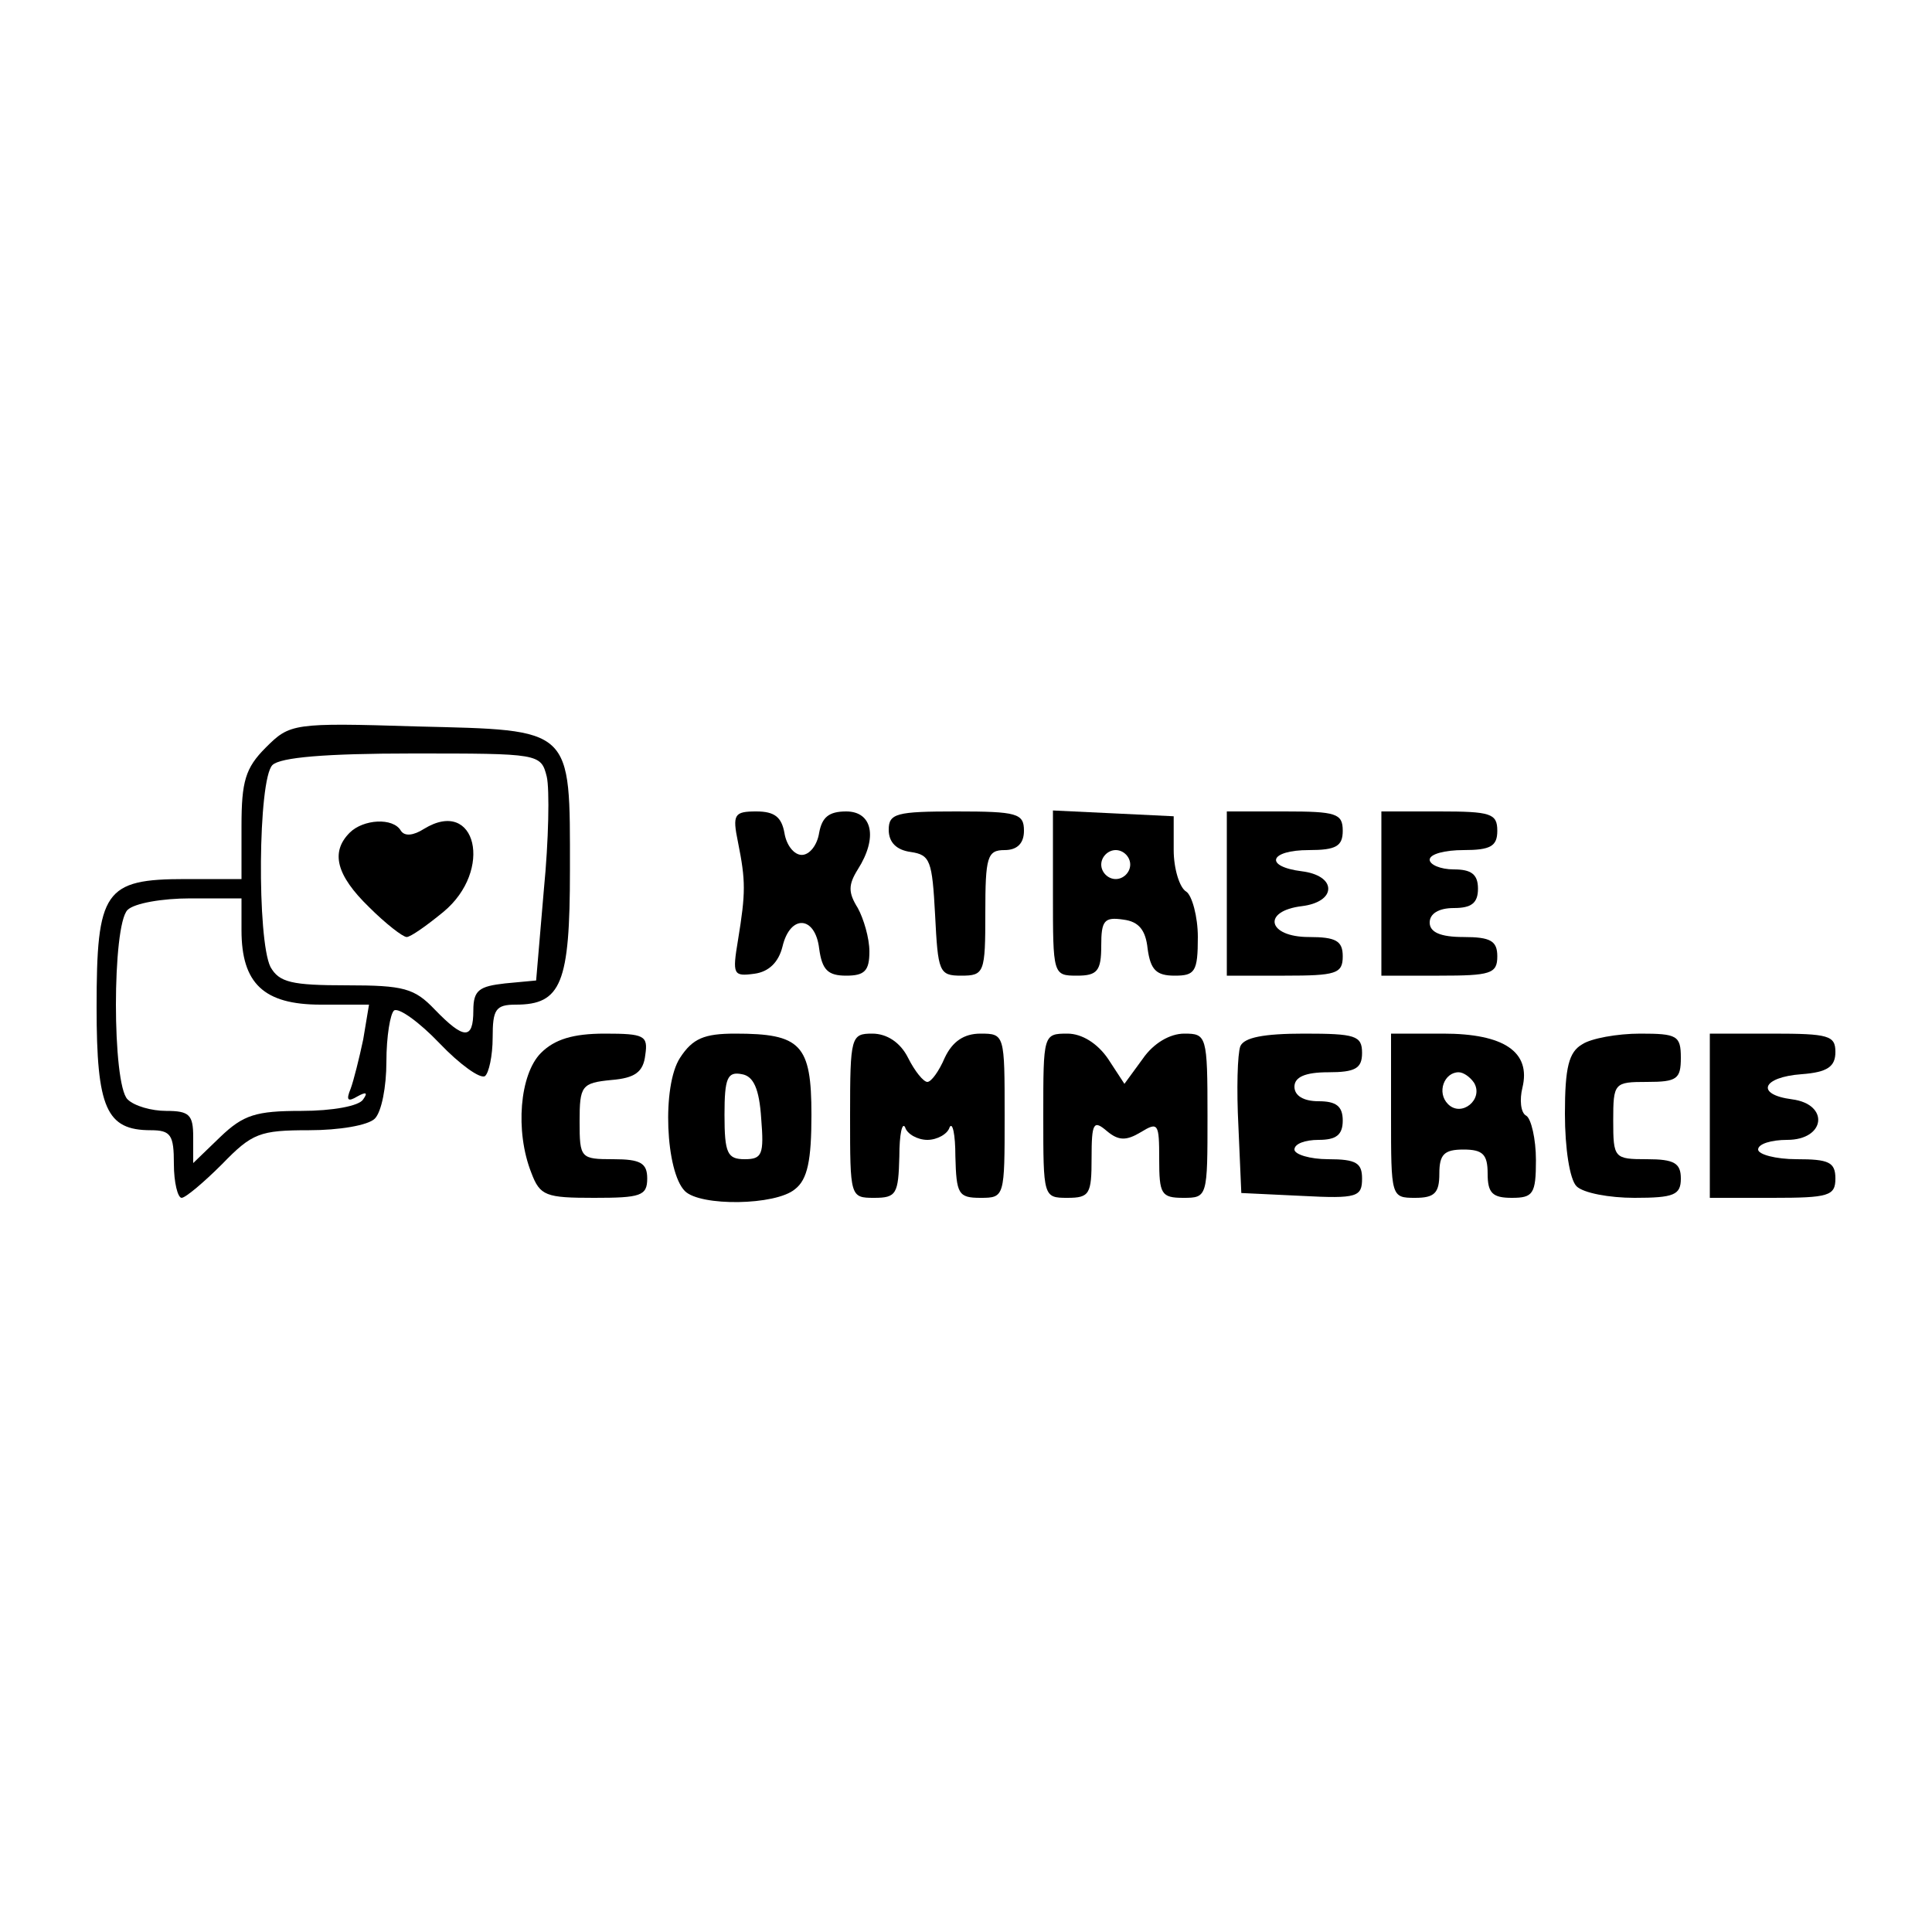 <?xml version="1.0" standalone="no"?>
<!DOCTYPE svg PUBLIC "-//W3C//DTD SVG 20010904//EN"
 "http://www.w3.org/TR/2001/REC-SVG-20010904/DTD/svg10.dtd">
<svg version="1.0" xmlns="http://www.w3.org/2000/svg"
 width="200pt" height="200pt" viewBox="0 0 200 200"
 preserveAspectRatio="xMidYMid meet">

<g transform="translate(0,200) scale(0.1,-0.1)"
fill="#000000" stroke="none">
<path d="M275 1226 c-21 -21 -25 -35 -25 -81 l0 -55 -58 0 c-84 0 -92 -12 -92
-133 0 -104 10 -127 56 -127 21 0 24 -5 24 -35 0 -19 4 -35 8 -35 4 0 23 16
42 35 31 32 39 35 90 35 31 0 61 5 68 12 7 7 12 33 12 59 0 26 4 50 8 53 5 3
26 -12 47 -34 21 -22 42 -37 47 -34 4 3 8 21 8 40 0 29 3 34 24 34 47 0 56 22
56 139 0 149 4 145 -159 149 -128 4 -131 3 -156 -22z m291 -30 c3 -13 2 -66
-3 -117 l-8 -94 -32 -3 c-27 -3 -33 -7 -33 -28 0 -31 -10 -30 -40 1 -21 22
-32 25 -91 25 -57 0 -70 3 -79 19 -14 28 -13 194 2 209 8 8 55 12 145 12 131
0 133 0 139 -24z m-316 -159 c0 -55 23 -77 82 -77 l50 0 -6 -36 c-4 -19 -10
-43 -13 -51 -5 -12 -3 -14 7 -8 9 5 11 4 6 -3 -4 -7 -32 -12 -64 -12 -47 0
-60 -4 -84 -27 l-28 -27 0 27 c0 23 -4 27 -28 27 -15 0 -33 5 -40 12 -16 16
-16 180 0 196 7 7 36 12 65 12 l53 0 0 -33z"/>
<path d="M362 1138 c-20 -20 -14 -44 20 -77 17 -17 35 -31 39 -31 4 0 21 12
38 26 52 43 34 119 -20 86 -11 -7 -20 -8 -24 -2 -8 14 -39 12 -53 -2z"/>
<path d="M764 1128 c8 -40 8 -52 0 -101 -6 -36 -5 -38 17 -35 15 2 25 12 29
28 8 34 34 32 38 -2 3 -22 9 -28 28 -28 19 0 24 5 24 25 0 14 -6 34 -12 45
-10 16 -10 24 0 40 21 33 15 60 -12 60 -18 0 -25 -6 -28 -22 -2 -13 -10 -23
-18 -23 -8 0 -16 10 -18 23 -3 16 -10 22 -29 22 -23 0 -25 -3 -19 -32z"/>
<path d="M920 1141 c0 -13 8 -21 23 -23 20 -3 22 -9 25 -65 3 -59 4 -63 27
-63 24 0 25 3 25 65 0 58 2 65 20 65 13 0 20 7 20 20 0 18 -7 20 -70 20 -62 0
-70 -2 -70 -19z"/>
<path d="M1090 1075 c0 -84 0 -85 25 -85 21 0 25 5 25 31 0 26 3 30 23 27 16
-2 23 -11 25 -30 3 -22 9 -28 28 -28 21 0 24 4 24 40 0 21 -6 43 -12 47 -7 4
-13 24 -13 43 l0 35 -62 3 -63 3 0 -86z m80 30 c0 -8 -7 -15 -15 -15 -8 0 -15
7 -15 15 0 8 7 15 15 15 8 0 15 -7 15 -15z"/>
<path d="M1270 1075 l0 -85 60 0 c53 0 60 2 60 20 0 16 -7 20 -35 20 -43 0
-49 27 -7 32 16 2 27 9 27 18 0 9 -11 16 -27 18 -40 5 -34 22 7 22 28 0 35 4
35 20 0 18 -7 20 -60 20 l-60 0 0 -85z"/>
<path d="M1430 1075 l0 -85 60 0 c53 0 60 2 60 20 0 16 -7 20 -35 20 -24 0
-35 5 -35 15 0 9 9 15 25 15 18 0 25 5 25 20 0 15 -7 20 -25 20 -14 0 -25 5
-25 10 0 6 16 10 35 10 28 0 35 4 35 20 0 18 -7 20 -60 20 l-60 0 0 -85z"/>
<path d="M560 910 c-22 -22 -27 -81 -10 -124 9 -24 15 -26 65 -26 48 0 55 2
55 20 0 16 -7 20 -35 20 -34 0 -35 1 -35 39 0 37 2 40 33 43 24 2 33 8 35 26
3 20 -1 22 -42 22 -33 0 -52 -6 -66 -20z"/>
<path d="M704 905 c-19 -29 -15 -118 5 -138 16 -16 94 -15 114 2 13 10 17 30
17 77 0 73 -11 84 -79 84 -32 0 -44 -5 -57 -25z m84 -63 c3 -37 1 -42 -17 -42
-18 0 -21 6 -21 46 0 38 3 45 18 42 12 -2 18 -15 20 -46z"/>
<path d="M880 845 c0 -84 0 -85 25 -85 23 0 25 4 26 43 0 23 3 36 6 30 2 -7
13 -13 23 -13 10 0 21 6 23 13 3 6 6 -7 6 -30 1 -39 3 -43 26 -43 25 0 25 1
25 85 0 84 0 85 -25 85 -17 0 -29 -8 -37 -25 -6 -14 -14 -25 -18 -25 -4 0 -13
11 -20 25 -8 16 -22 25 -37 25 -22 0 -23 -3 -23 -85z"/>
<path d="M1080 845 c0 -84 0 -85 25 -85 23 0 25 4 25 41 0 37 2 40 16 28 12
-10 20 -10 35 -1 18 11 19 9 19 -28 0 -36 2 -40 25 -40 25 0 25 1 25 85 0 83
-1 85 -24 85 -15 0 -32 -10 -43 -26 l-19 -26 -17 26 c-11 16 -27 26 -42 26
-25 0 -25 -1 -25 -85z"/>
<path d="M1284 917 c-3 -8 -4 -45 -2 -83 l3 -69 63 -3 c57 -3 62 -1 62 18 0
16 -6 20 -35 20 -19 0 -35 5 -35 10 0 6 11 10 25 10 18 0 25 5 25 20 0 15 -7
20 -25 20 -16 0 -25 6 -25 15 0 10 11 15 35 15 28 0 35 4 35 20 0 18 -7 20
-60 20 -42 0 -62 -4 -66 -13z"/>
<path d="M1440 845 c0 -84 0 -85 25 -85 20 0 25 5 25 25 0 20 5 25 25 25 20 0
25 -5 25 -25 0 -20 5 -25 25 -25 22 0 25 4 25 39 0 22 -5 43 -10 46 -6 3 -7
17 -4 29 9 37 -19 56 -82 56 l-54 0 0 -85z m86 34 c10 -17 -13 -36 -27 -22
-12 12 -4 33 11 33 5 0 12 -5 16 -11z"/>
<path d="M1638 919 c-14 -8 -18 -24 -18 -72 0 -36 5 -68 12 -75 7 -7 34 -12
60 -12 41 0 48 3 48 20 0 16 -7 20 -35 20 -34 0 -35 1 -35 40 0 39 1 40 35 40
31 0 35 3 35 25 0 23 -4 25 -42 25 -24 0 -51 -5 -60 -11z"/>
<path d="M1770 845 l0 -85 65 0 c58 0 65 2 65 20 0 17 -7 20 -40 20 -22 0 -40
5 -40 10 0 6 14 10 30 10 40 0 44 37 5 42 -38 5 -31 23 10 26 27 2 35 8 35 23
0 17 -7 19 -65 19 l-65 0 0 -85z"/>
</g>
</svg>
